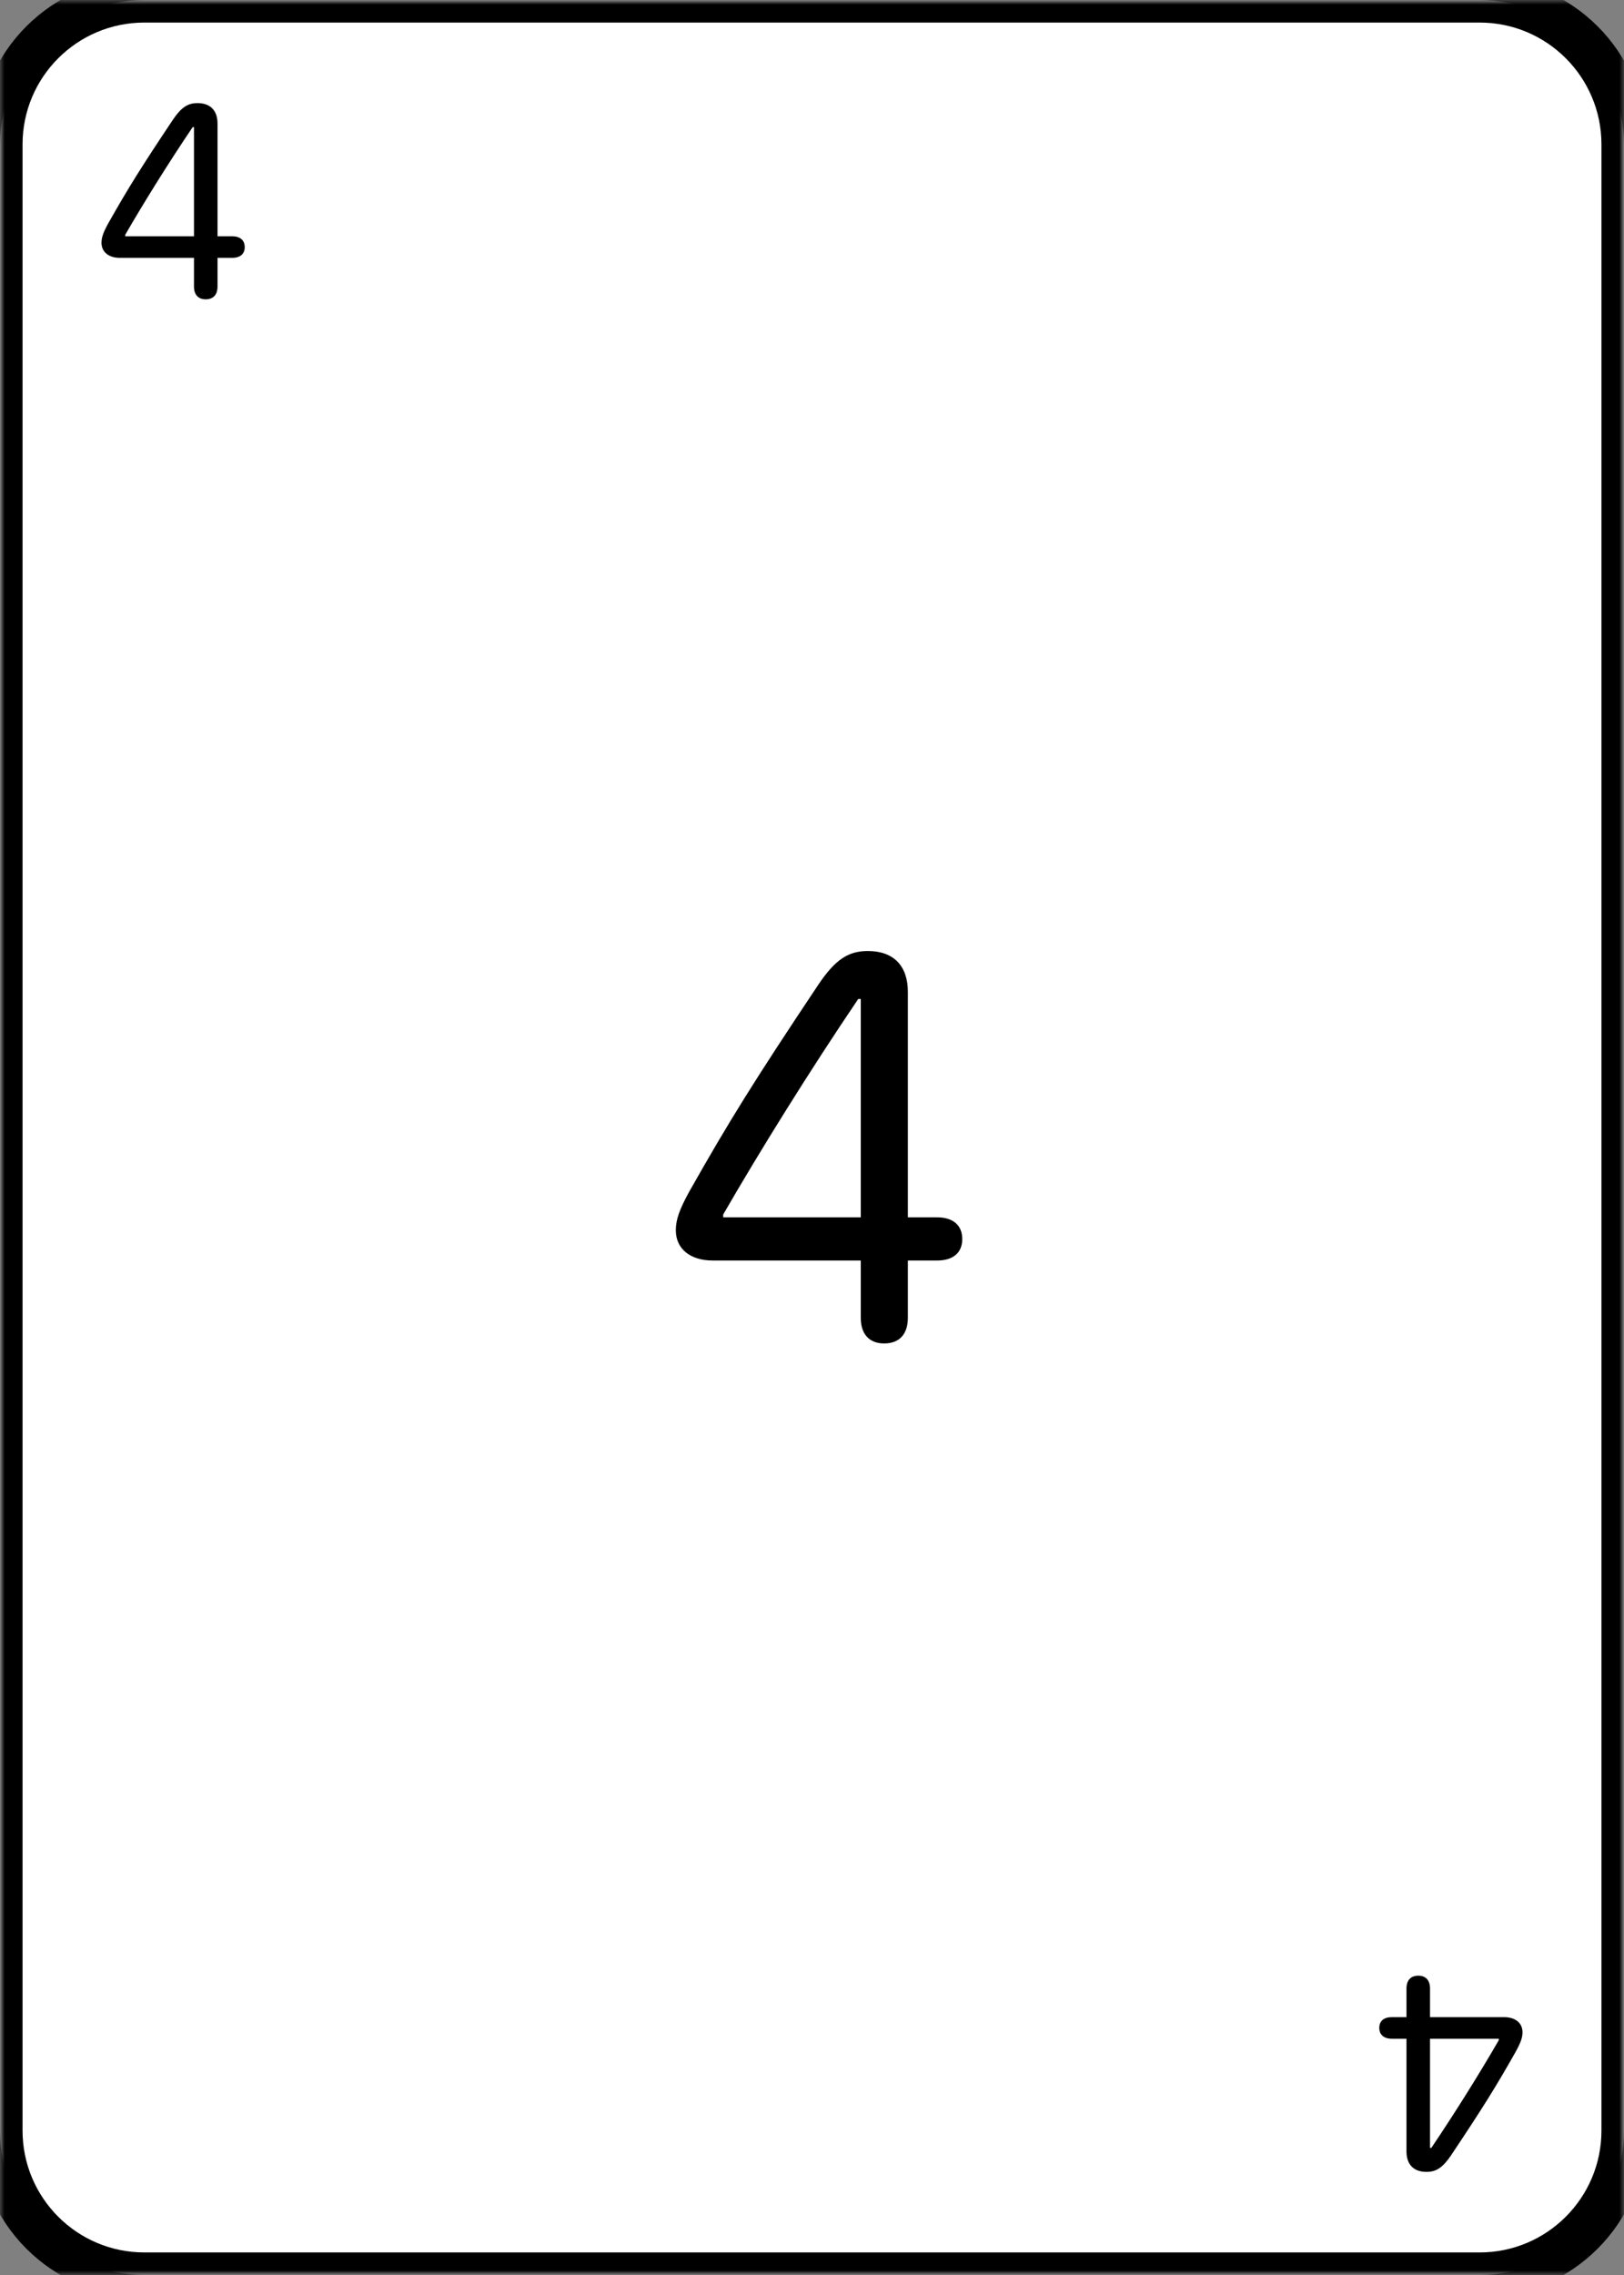 <?xml version="1.0" encoding="UTF-8" standalone="no"?>
<!DOCTYPE svg PUBLIC "-//W3C//DTD SVG 1.1//EN" "http://www.w3.org/Graphics/SVG/1.1/DTD/svg11.dtd">
<!-- Created with Vectornator (http://vectornator.io/) -->
<svg height="100%" stroke-miterlimit="10" style="fill-rule:nonzero;clip-rule:evenodd;stroke-linecap:round;stroke-linejoin:round;" version="1.1" viewBox="0 0 180 252" width="100%" xml:space="preserve" xmlns="http://www.w3.org/2000/svg" xmlns:vectornator="http://vectornator.io" xmlns:xlink="http://www.w3.org/1999/xlink">
<rect x="0" y="0" width="180" height="252" fill="#808080" stroke="none"/>
<defs>
<path d="M16-2.84217e-14L164-2.84217e-14C172.837-2.84217e-14 180 7.163 180 16L180 236C180 244.837 172.837 252 164 252L16 252C7.163 252 0 244.837 0 236L0 16C0 7.163 7.163-2.84217e-14 16-2.84217e-14Z" id="Fill"/>
<clipPath id="TextBounds">
<rect height="39" width="21.188" x="8.203" y="3"/>
</clipPath>
<clipPath id="TextBounds_2">
<rect height="39" width="21.188" x="150.609" y="210"/>
</clipPath>
<clipPath id="TextBounds_3">
<rect height="77" width="39.375" x="70.312" y="87.5"/>
</clipPath>
</defs>
<clipPath id="ArtboardFrame">
<rect height="252" width="180" x="0" y="0"/>
</clipPath>
<g clip-path="url(#ArtboardFrame)" id="Layer-1" vectornator:layerName="Layer 1">
<g opacity="1">
<use fill="#ffffff" fill-rule="nonzero" stroke="none" xlink:href="#Fill"/>
<mask height="252" id="StrokeMask" maskUnits="userSpaceOnUse" width="180" x="0" y="-2.84217e-14">
<rect fill="#000000" height="252" stroke="none" width="180" x="0" y="-2.84217e-14"/>
<use fill="#ffffff" fill-rule="evenodd" stroke="none" xlink:href="#Fill"/>
</mask>
<use fill="none" mask="url(#StrokeMask)" stroke="#000000" stroke-linecap="round" stroke-linejoin="round" stroke-width="5" xlink:href="#Fill"/>
</g>
<path clip-path="url(#TextBounds)" d="M21.5 31.734C21.5 32.641 21.969 33.156 22.797 33.156C23.641 33.156 24.109 32.641 24.109 31.734L24.109 28.562L25.734 28.562C26.625 28.562 27.125 28.125 27.125 27.375C27.125 26.609 26.609 26.172 25.734 26.172L24.109 26.172L24.109 13.688C24.109 12.234 23.312 11.422 21.891 11.422C20.812 11.422 20.094 11.891 19.172 13.25C15.625 18.562 14.219 20.812 11.984 24.766C11.438 25.766 11.25 26.312 11.25 26.891C11.25 27.922 12.062 28.562 13.281 28.562L21.5 28.562L21.5 31.734ZM13.875 26.172L13.875 26.016C15.922 22.469 18.703 18 21.359 14.078L21.5 14.078L21.5 26.172L13.875 26.172Z" fill="#000000" opacity="1" stroke="none"/>
<path clip-path="url(#TextBounds_2)" d="M158.5 220.266C158.5 219.359 158.031 218.844 157.203 218.844C156.359 218.844 155.891 219.359 155.891 220.266L155.891 223.438L154.266 223.438C153.375 223.438 152.875 223.875 152.875 224.625C152.875 225.391 153.391 225.828 154.266 225.828L155.891 225.828L155.891 238.312C155.891 239.766 156.688 240.578 158.109 240.578C159.188 240.578 159.906 240.109 160.828 238.75C164.375 233.438 165.781 231.188 168.016 227.234C168.562 226.234 168.75 225.688 168.75 225.109C168.75 224.078 167.938 223.438 166.719 223.438L158.5 223.438L158.5 220.266ZM166.125 225.828L166.125 225.984C164.078 229.531 161.297 234 158.641 237.922L158.5 237.922L158.5 225.828L166.125 225.828Z" fill="#000000" opacity="1" stroke="none"/>
<path clip-path="url(#TextBounds_3)" d="M95.406 145.969C95.406 147.781 96.344 148.812 98 148.812C99.688 148.812 100.625 147.781 100.625 145.969L100.625 139.625L103.875 139.625C105.656 139.625 106.656 138.75 106.656 137.25C106.656 135.719 105.625 134.844 103.875 134.844L100.625 134.844L100.625 109.875C100.625 106.969 99.031 105.344 96.188 105.344C94.031 105.344 92.594 106.281 90.75 109C83.656 119.625 80.844 124.125 76.375 132.031C75.281 134.031 74.906 135.125 74.906 136.281C74.906 138.344 76.531 139.625 78.969 139.625L95.406 139.625L95.406 145.969ZM80.156 134.844L80.156 134.531C84.25 127.438 89.812 118.5 95.125 110.656L95.406 110.656L95.406 134.844L80.156 134.844Z" fill="#000000" opacity="1" stroke="none"/>
</g>
</svg>
